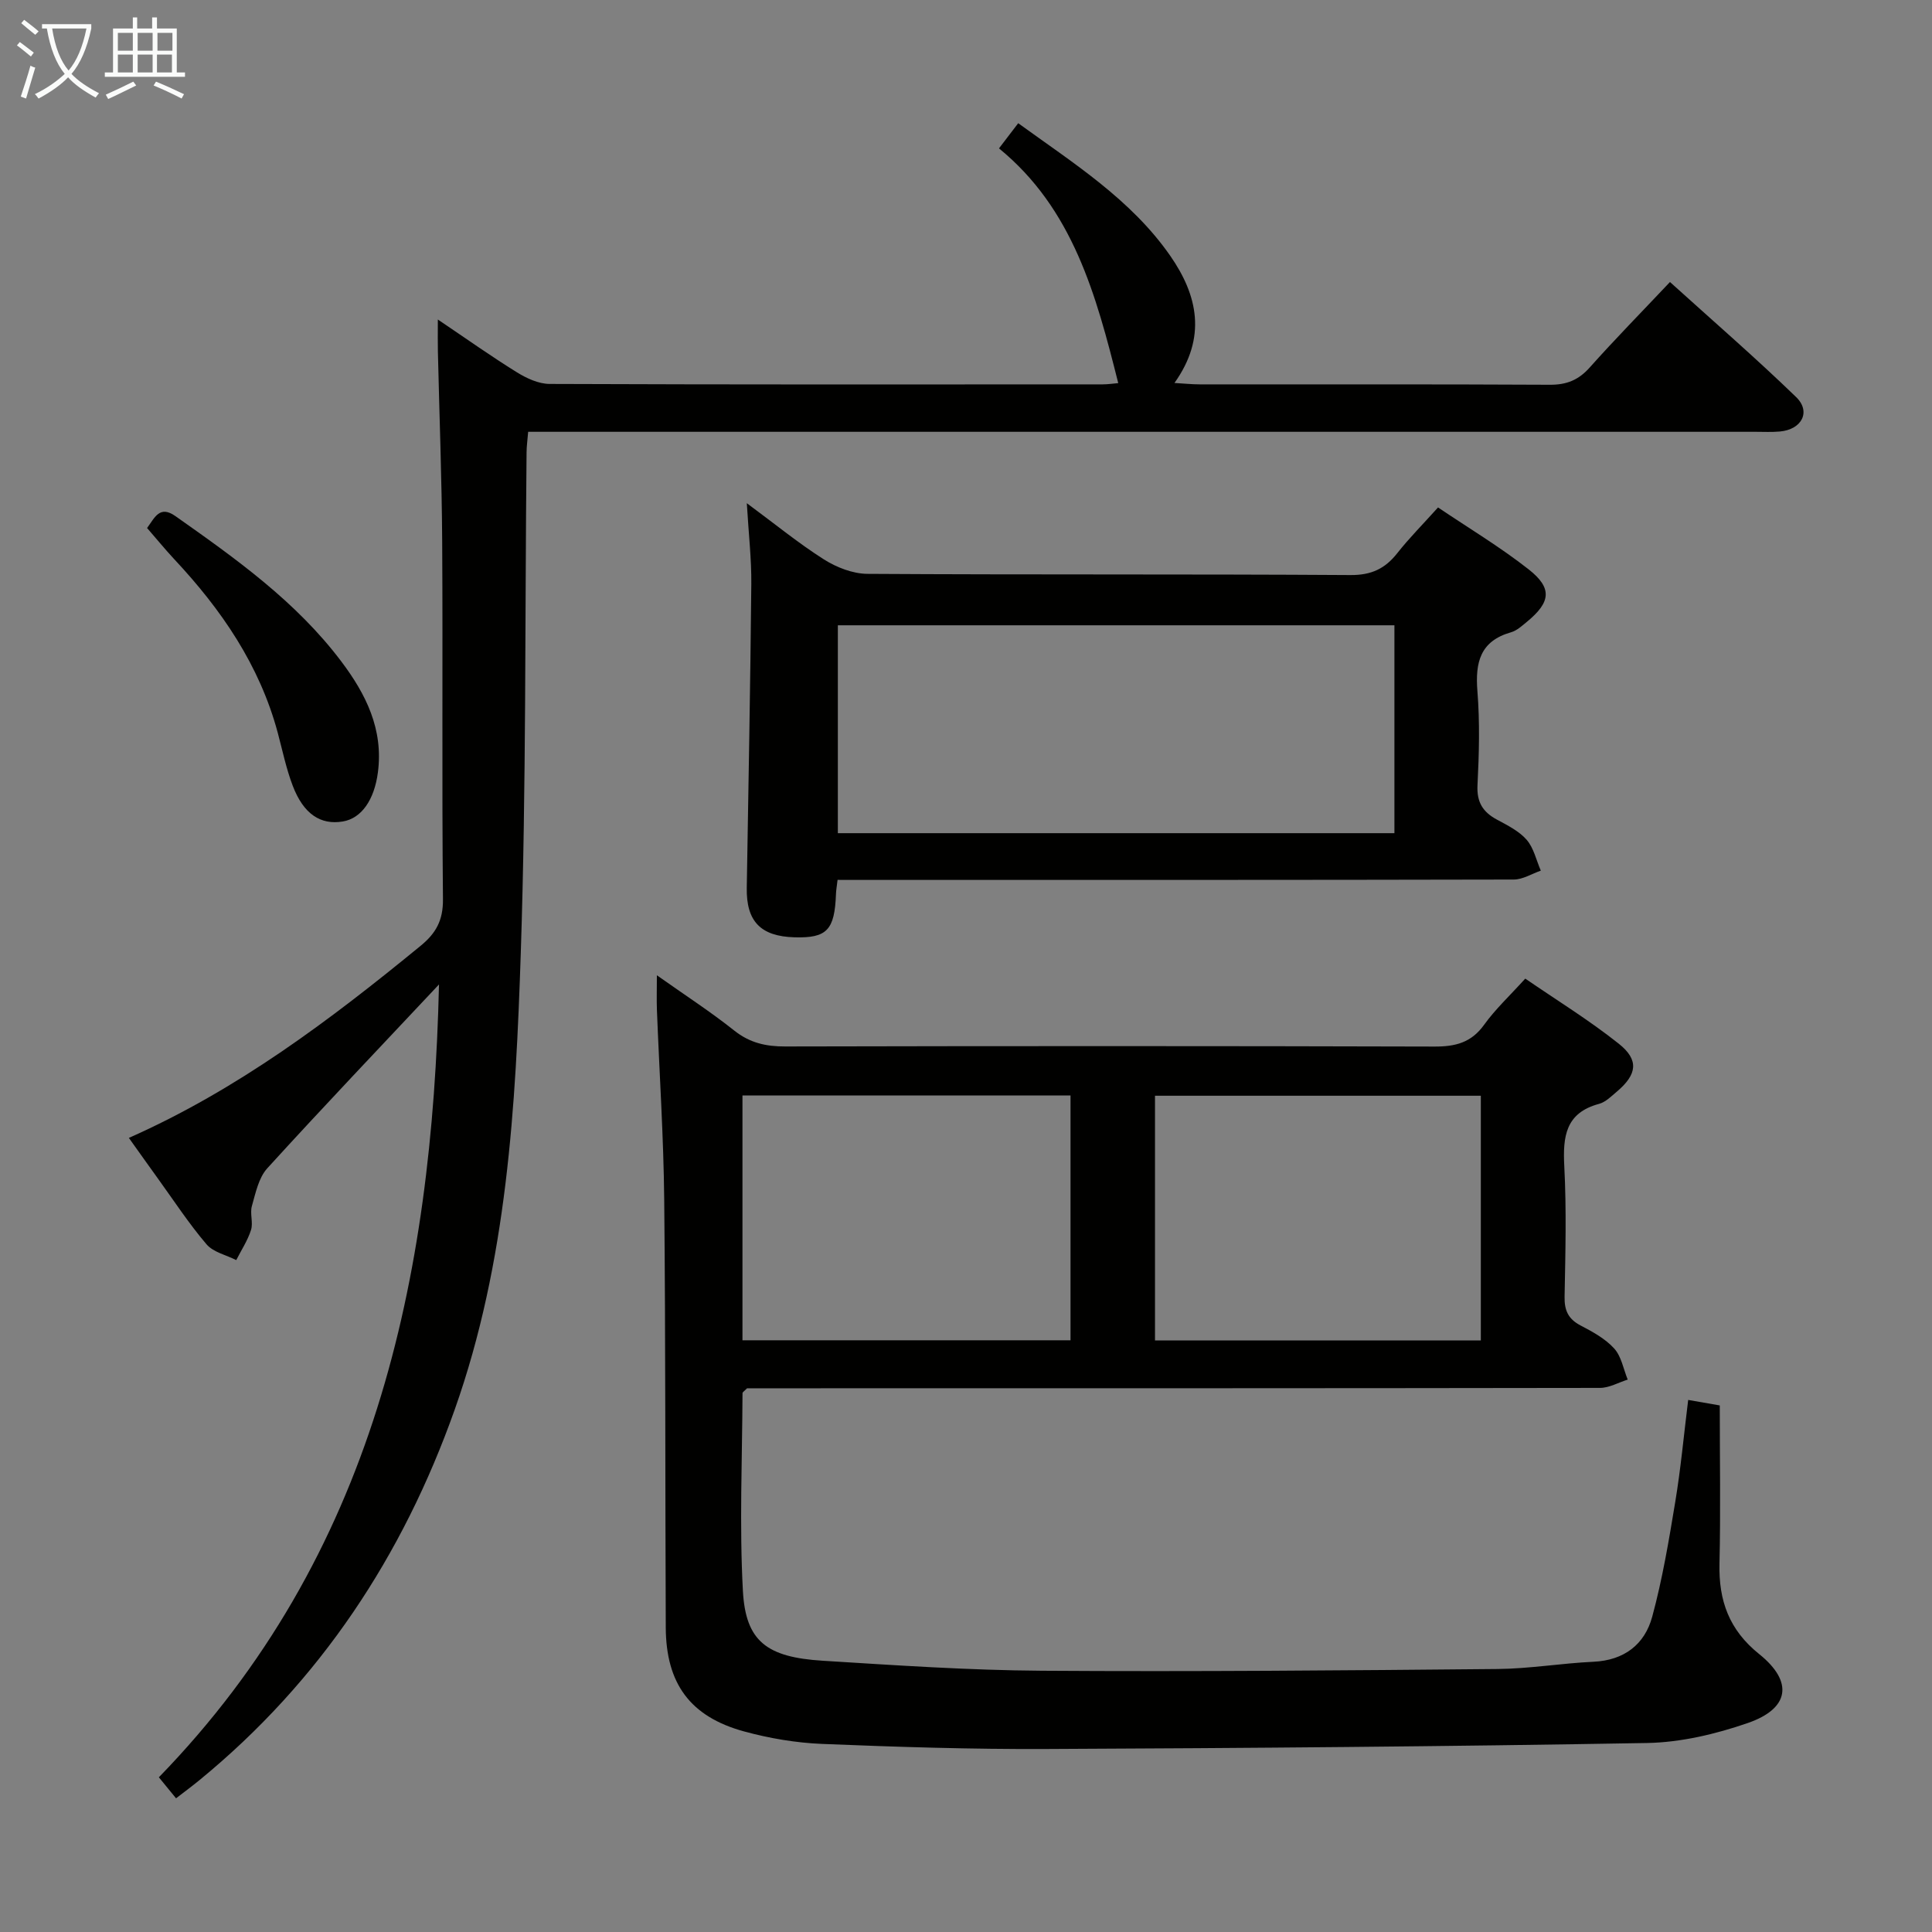 <svg enable-background="new 0 0 400 400" viewBox="0 0 400 400" xmlns="http://www.w3.org/2000/svg"><rect x="0" y="0" width="400" height="400" fill="#808080" stroke="none"/><g fill="#010100"><path d="m136 201.92c5.85 4.14 11.12 7.55 16.01 11.44 3.23 2.57 6.57 3.31 10.57 3.3 44.81-.1 89.63-.11 134.44.02 4.33.01 7.6-.82 10.25-4.51 2.31-3.22 5.27-5.97 8.52-9.56 6.44 4.43 13.2 8.58 19.36 13.48 4.25 3.38 3.79 6.37-.4 9.92-1.14.96-2.32 2.16-3.67 2.53-6.98 1.87-7.53 6.79-7.21 12.94.47 8.97.23 17.99.06 26.98-.06 2.85.76 4.63 3.32 5.97 2.49 1.3 5.11 2.73 6.95 4.76 1.49 1.64 1.91 4.25 2.8 6.44-1.91.6-3.81 1.71-5.72 1.72-56.81.09-113.62.08-170.43.08-2.16 0-4.31 0-6.18 0-.51.54-.94.78-.94 1.02-.06 13.65-.66 27.32.08 40.93.57 10.43 4.91 13.74 16.56 14.46 15.1.94 30.21 1.97 45.33 2.07 31.45.21 62.9-.07 94.35-.36 6.62-.06 13.22-1.19 19.85-1.5 6.36-.29 10.61-3.58 12.17-9.31 2.12-7.8 3.46-15.84 4.78-23.83 1.13-6.82 1.76-13.72 2.67-21.07 2.45.43 4.34.76 6.54 1.14 0 11.13.19 21.95-.06 32.76-.18 7.66 1.99 13.72 8.22 18.72 7.14 5.73 6.29 11.28-2.35 14.27-6.65 2.3-13.86 4.01-20.86 4.14-41.45.73-82.92 1.06-124.38 1.24-15.47.07-30.95-.42-46.41-1.05-5.43-.22-10.94-1.16-16.18-2.59-11.16-3.06-16.15-9.92-16.2-21.52-.13-29.48-.03-58.97-.32-88.45-.13-13.12-1-26.23-1.51-39.35-.08-2.11-.01-4.2-.01-7.23zm85.64 24.88c-22.98 0-45.37 0-67.92 0v50.69h67.92c0-17.07 0-33.69 0-50.69zm17.49 50.72h67.46c0-17.15 0-33.88 0-50.66-22.68 0-45.02 0-67.46 0z"/><path d="m90.89 203.82c-11.97 12.75-23.91 25.27-35.55 38.06-1.79 1.96-2.42 5.11-3.19 7.82-.44 1.54.3 3.43-.18 4.95-.69 2.18-2.01 4.17-3.06 6.24-2.09-1.06-4.76-1.63-6.16-3.28-3.66-4.29-6.77-9.06-10.08-13.64-1.94-2.68-3.85-5.39-5.99-8.38 22.53-9.98 41.72-24.46 60.38-39.75 3.22-2.63 4.69-5.31 4.65-9.65-.24-24.66-.01-49.33-.16-73.99-.08-13.14-.59-26.29-.89-39.43-.04-1.8-.01-3.6-.01-6.62 5.99 4.04 11.07 7.65 16.35 10.92 2.01 1.25 4.51 2.41 6.79 2.42 38.16.15 76.32.11 114.48.09 1.11 0 2.22-.17 3.25-.26-4.58-18.25-9.37-36.08-24.69-48.6 1.5-1.97 2.59-3.39 3.98-5.21 11.43 8.29 23.33 15.75 31.47 27.44 5.69 8.18 7.61 16.89.88 26.34 2.06.12 3.64.29 5.23.29 24.16.02 48.33-.05 72.49.08 3.46.02 5.93-.97 8.24-3.56 5.2-5.83 10.68-11.41 16.63-17.71 8.82 7.98 17.7 15.67 26.12 23.82 3.14 3.04 1.15 6.73-3.37 7.13-1.65.15-3.33.06-5 .06-82.49 0-164.98 0-247.46 0-2.14 0-4.27 0-6.69 0-.14 1.71-.32 2.99-.33 4.26-.35 34.47-.06 68.96-1.19 103.4-1.05 32.02-2.83 64.13-13.69 94.79-10.72 30.25-27.83 56.2-52.81 76.68-1.52 1.25-3.11 2.42-4.88 3.79-1.2-1.47-2.22-2.72-3.56-4.35 44.6-45.88 56.58-103.16 58-164.15z"/><path d="m173.41 182.17c-.16 1.34-.3 2.13-.33 2.93-.28 7.48-1.88 9.15-8.59 8.96-7.03-.2-10-3.32-9.88-10.25.35-20.97.74-41.94.94-62.91.05-5.13-.55-10.26-.93-16.72 5.91 4.37 10.74 8.33 15.98 11.65 2.61 1.65 5.97 2.96 9 2.98 33.33.21 66.66.03 99.99.25 4.33.03 7.16-1.31 9.7-4.53 2.46-3.13 5.3-5.97 8.44-9.47 6.28 4.24 12.81 8.15 18.76 12.82 4.96 3.9 4.57 6.8-.35 10.85-1.02.84-2.1 1.84-3.31 2.18-6.37 1.82-7.42 6.21-6.95 12.16.52 6.46.35 13 .02 19.48-.18 3.52 1.09 5.56 4.02 7.14 2.19 1.18 4.58 2.37 6.16 4.18 1.47 1.7 1.99 4.23 2.93 6.39-1.86.64-3.72 1.83-5.59 1.84-44.66.1-89.33.08-133.99.08-1.95-.01-3.9-.01-6.02-.01zm115.29-52.71c-38.7 0-77.03 0-115.23 0v43.04h115.23c0-14.42 0-28.52 0-43.04z"/><path d="m30.45 109.32c1.6-2.16 2.59-4.77 5.86-2.47 12.51 8.82 24.99 17.68 34.34 30.08 5.11 6.77 8.76 14.07 7.59 22.99-.74 5.65-3.37 9.51-7.27 10.16-4.61.77-8.13-1.55-10.36-7.39-1.35-3.53-2.12-7.29-3.1-10.96-3.76-14.02-11.68-25.54-21.45-35.97-1.9-2.04-3.67-4.22-5.61-6.44z"/></g><path d="m6.4 11.7c-1-.8-1.9-1.6-2.9-2.3l.6-.7c.9.7 1.9 1.4 2.9 2.2zm-2.1 8.3c.7-2.1 1.4-4.2 2-6.4.2.1.6.3 1 .4-.7 2.3-1.3 4.4-1.9 6.4zm3-12.8c-1.1-.9-2.1-1.7-2.9-2.4l.6-.7c1 .8 2 1.5 3 2.4zm1.4-1.3v-.9h10.2v.9c-.9 4.2-2.3 7.3-4.1 9.4 1.3 1.4 3.2 2.7 5.7 4-.2.2-.4.5-.7.9-2.5-1.4-4.4-2.7-5.7-4.2-1.4 1.5-3.5 3-6.1 4.4 0 0 0 0-.1-.1-.3-.4-.5-.7-.7-.8 2.7-1.3 4.7-2.8 6.2-4.2-1.8-2.2-3-5.3-3.7-9.4zm9.2 0h-7.1c.6 3.8 1.7 6.7 3.4 8.7 1.7-2 2.9-4.8 3.7-8.7z" fill="#fafbfa"/><path d="m31.6 3.6h.9v2.3h4.1v9.1h1.7v.9h-16.6v-.9h1.7v-9.1h4.1v-2.3h.9v2.3h3.1v-2.3zm-4 13.3.6.8c-1.9.9-3.8 1.9-5.8 2.8-.2-.3-.3-.6-.5-.9 2-.9 3.9-1.8 5.7-2.7zm-3.2-10.1v3.7h3.1v-3.7zm0 4.5v3.7h3.1v-3.7zm4.1-4.5v3.7h3.1v-3.7zm0 4.5v3.7h3.1v-3.7zm9.1 9.1c-2.1-1.1-4.1-2-5.8-2.7l.5-.8c2.2.9 4.1 1.8 5.8 2.6zm-1.9-13.6h-3.1v3.7h3.1zm-3.2 4.5v3.7h3.1v-3.7z" fill="#fafbfa"/></svg>